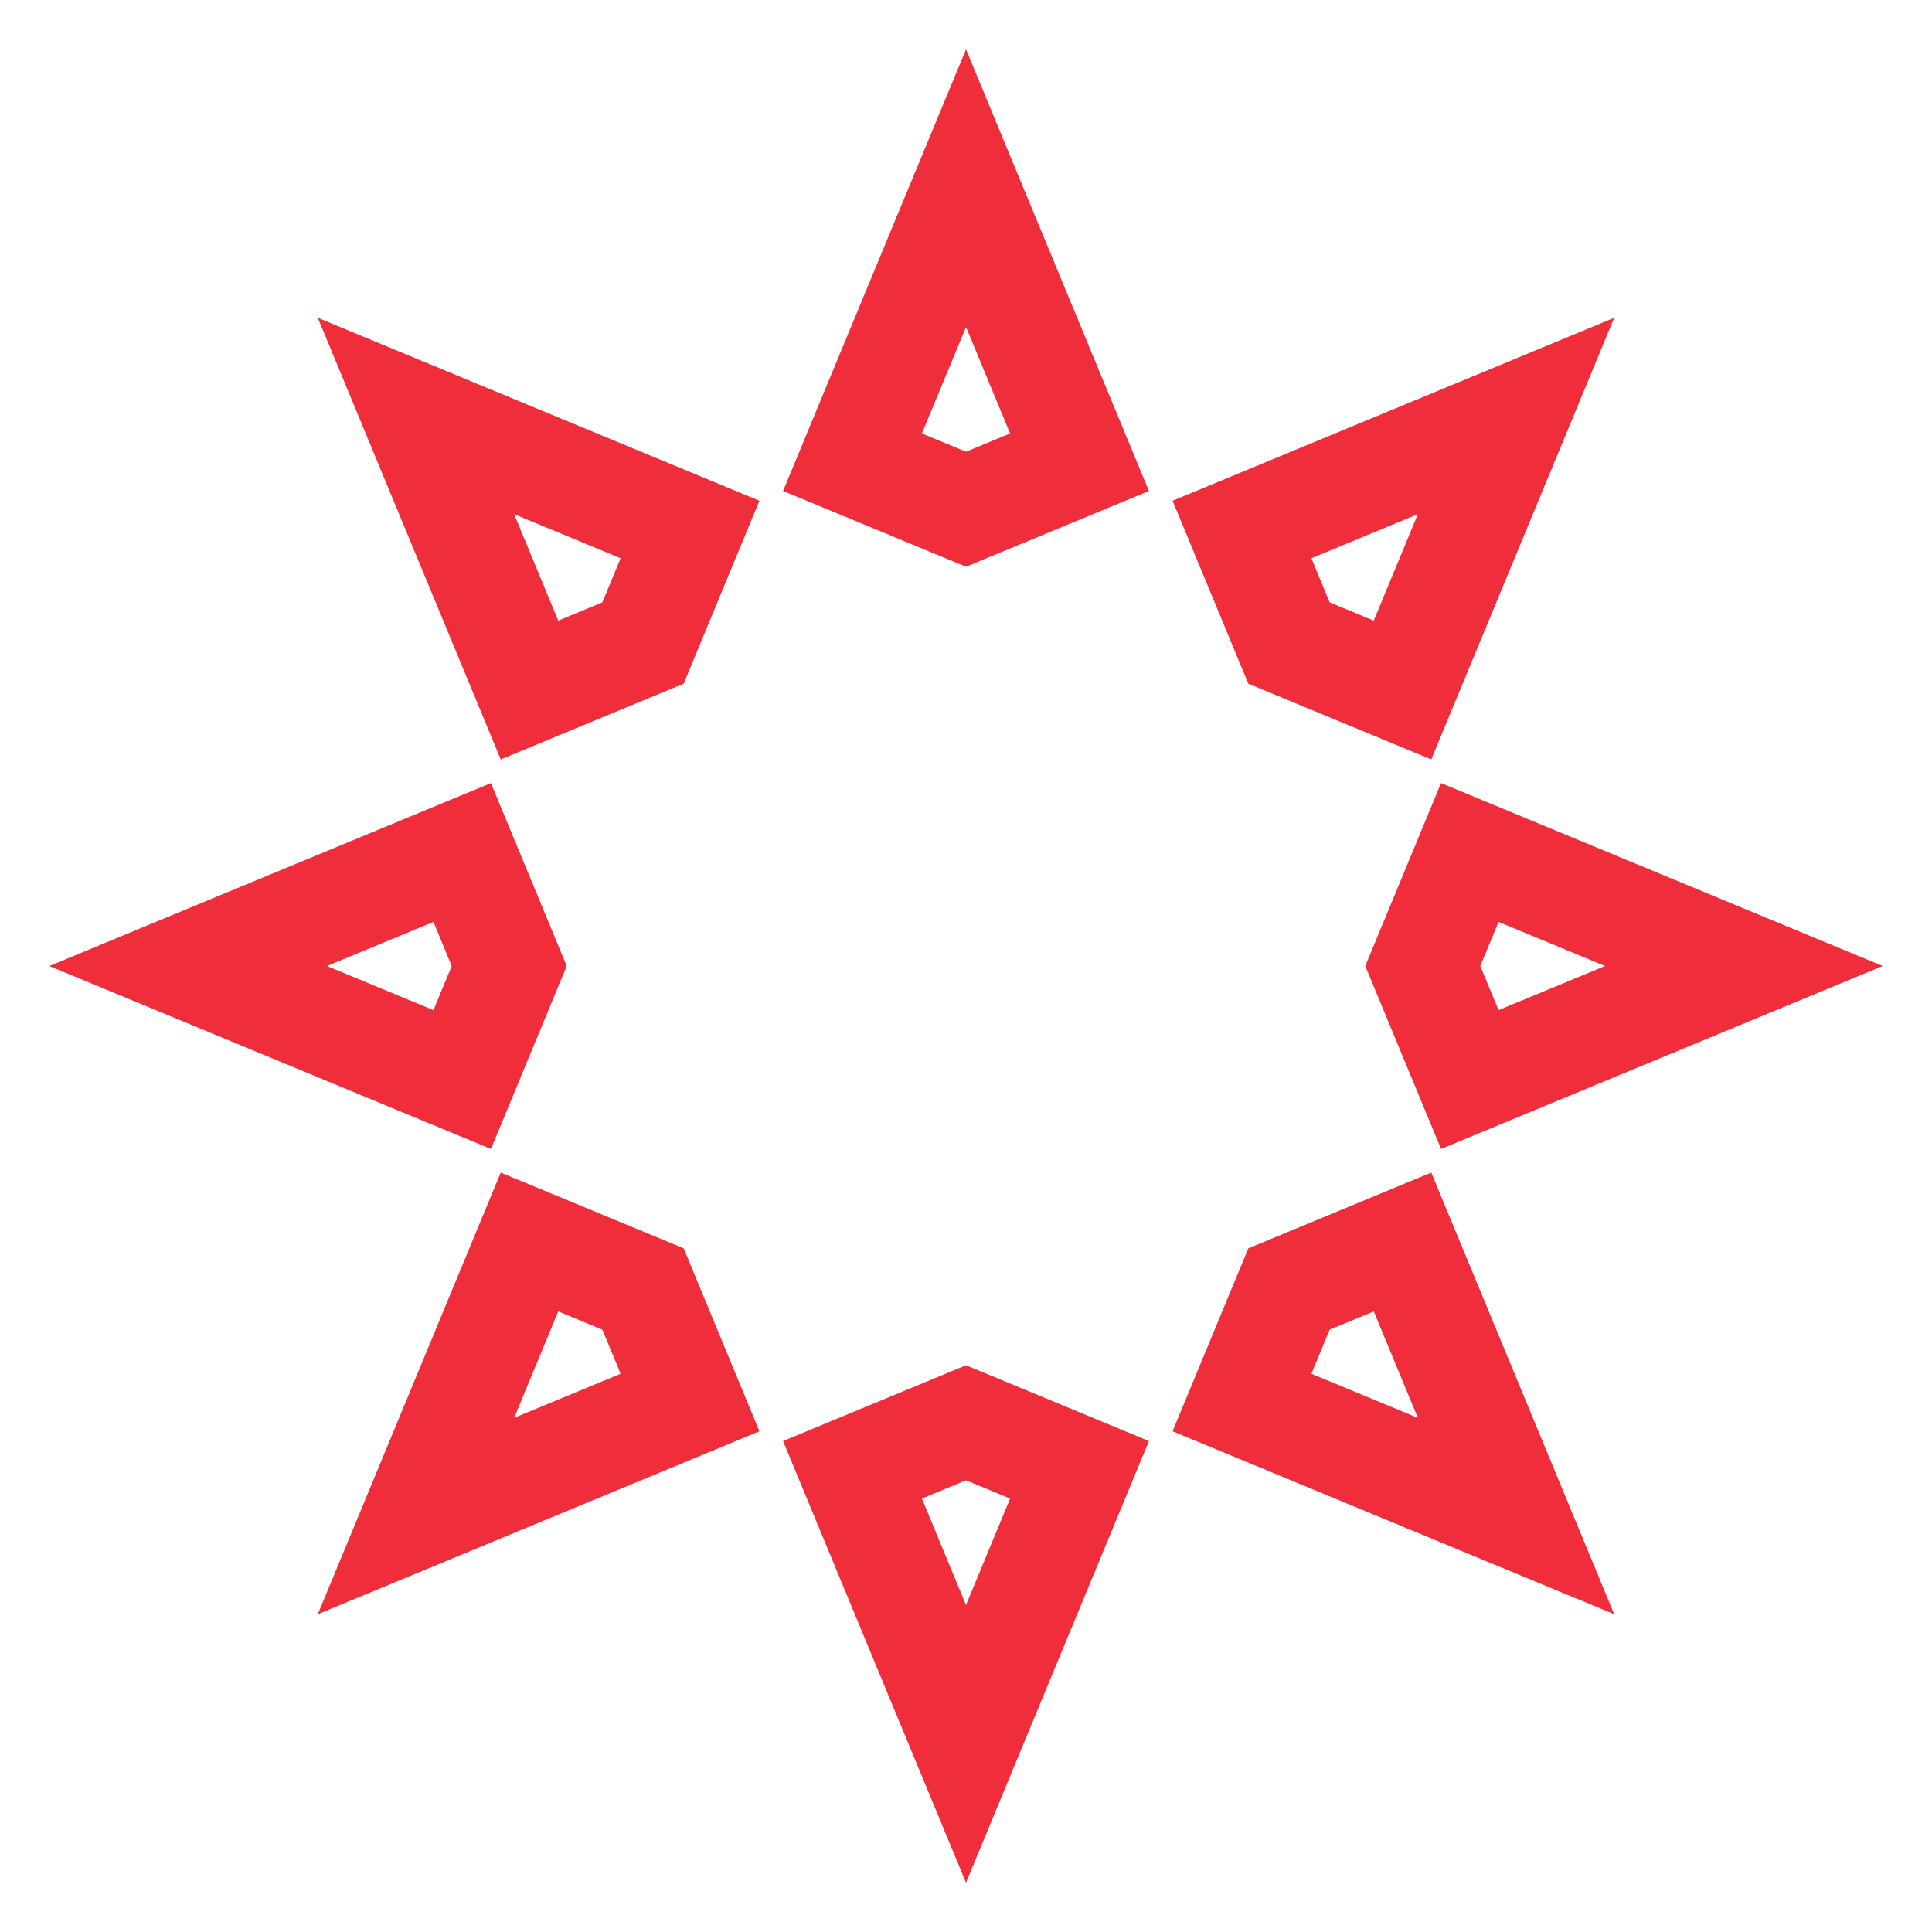 <?xml version="1.0" encoding="utf-8"?>

<!DOCTYPE svg PUBLIC "-//W3C//DTD SVG 1.1//EN" "http://www.w3.org/Graphics/SVG/1.1/DTD/svg11.dtd">
<svg version="1.1" id="Layer_1" xmlns="http://www.w3.org/2000/svg" xmlns:xlink="http://www.w3.org/1999/xlink" x="0px" y="0px"
	 viewBox="0 0 1686.085 1686.085" enable-background="new 0 0 1686.085 1686.085" xml:space="preserve">
<g fill="#F02D3A">
	<path d="M843.043,285.364l38.485,92.91l-38.485,15.941L804.558,378.274L843.043,285.364z M843.043,494.588l159.645-66.127
		L843.043,43.043L683.397,428.46L843.043,494.588z"/>
	<path d="M1237.381,448.704l-38.484,92.91l-38.485-15.941l-15.941-38.485L1237.381,448.704z M1089.438,596.648
		l159.645,66.127l159.645-385.418l-385.418,159.645L1089.438,596.648z"/>
	<path d="M1400.721,843.043l-92.91,38.485l-15.941-38.485l15.941-38.485L1400.721,843.043z M1191.498,843.043
		l66.127,159.645l385.418-159.645l-385.418-159.645L1191.498,843.043z"/>
	<path d="M1237.381,1237.381l-92.91-38.484l15.941-38.485l38.485-15.941L1237.381,1237.381z M1089.438,1089.438
		l-66.127,159.645l385.418,159.645l-159.645-385.418L1089.438,1089.438z"/>
	<path d="M843.043,1400.721l-38.485-92.91l38.485-15.941l38.485,15.941L843.043,1400.721z M843.043,1191.498
		l-159.645,66.127l159.645,385.418l159.645-385.418L843.043,1191.498z"/>
	<path d="M448.704,1237.381l38.485-92.91l38.485,15.941l15.941,38.485L448.704,1237.381z M596.648,1089.438
		l-159.645-66.127L277.357,1408.728l385.418-159.645L596.648,1089.438z"/>
	<path d="M285.364,843.043l92.91-38.485l15.941,38.485l-15.941,38.485L285.364,843.043z M494.588,843.043
		l-66.127-159.645L43.043,843.043l385.418,159.645L494.588,843.043z"/>
	<path d="M448.704,448.704l92.91,38.485l-15.941,38.485l-38.485,15.941L448.704,448.704z M596.648,596.648
		l66.127-159.645L277.357,277.357L437.002,662.775L596.648,596.648z"/>
</g>
</svg>
